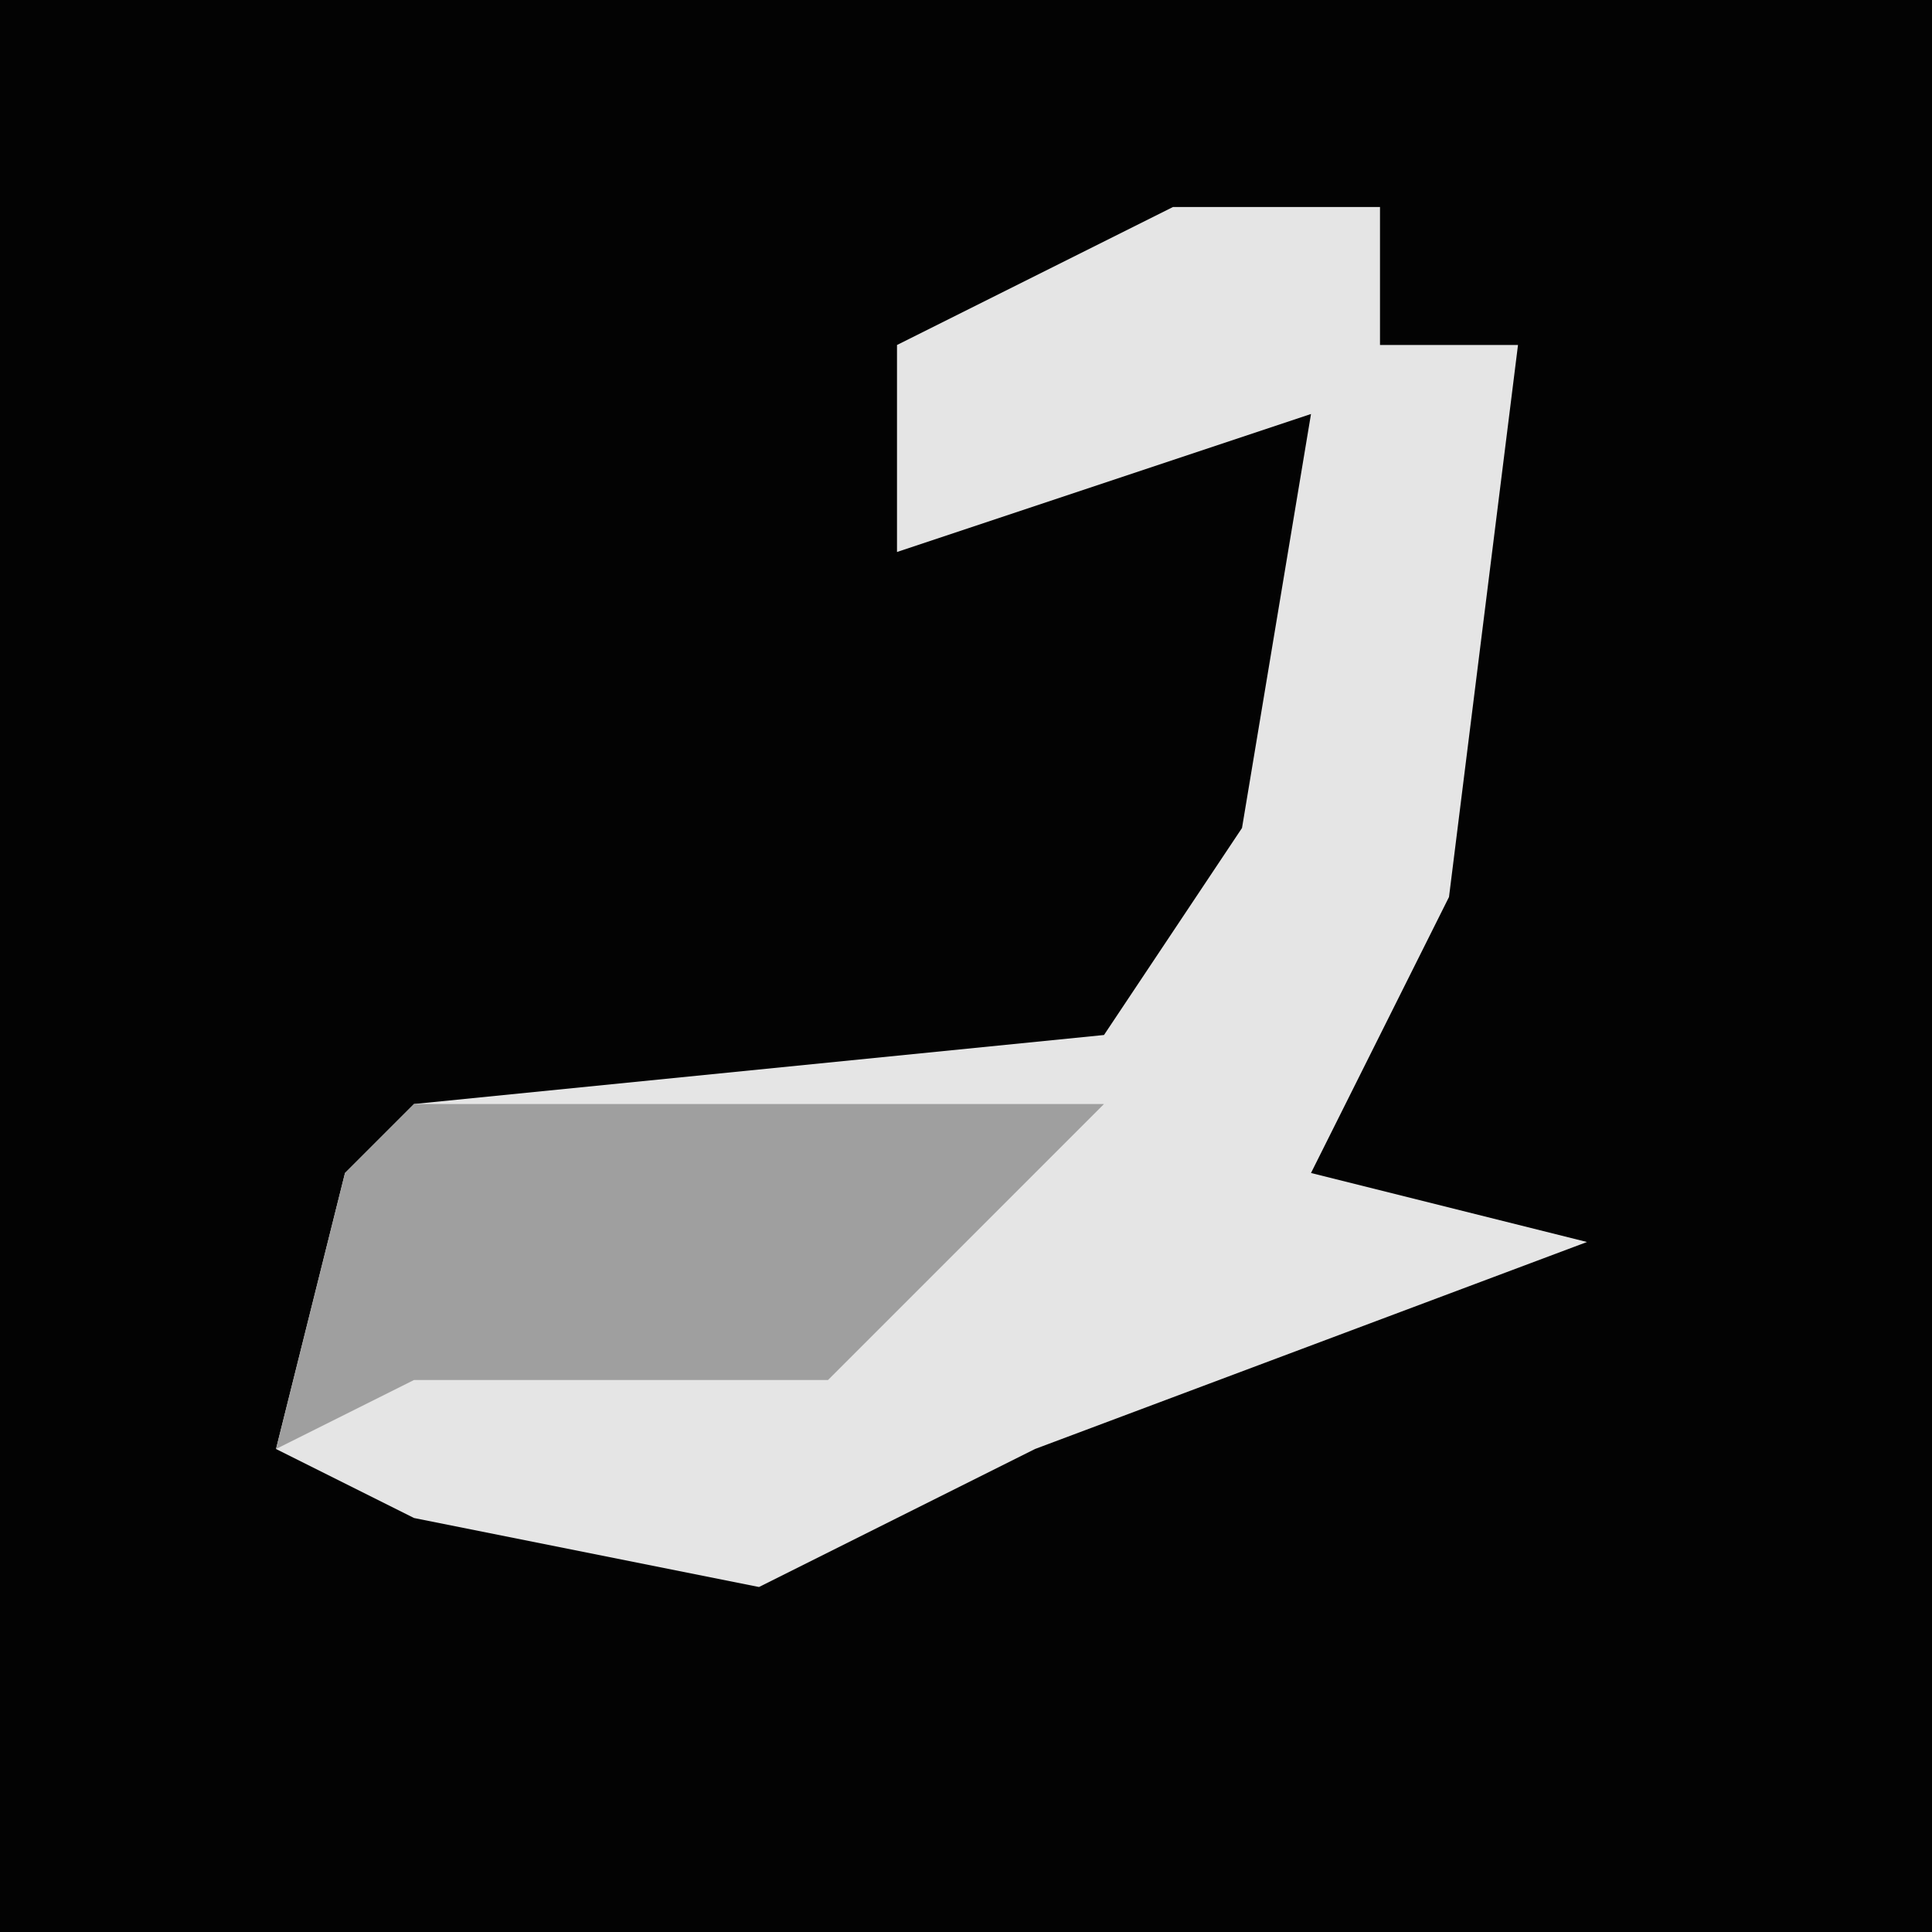 <?xml version="1.0" encoding="UTF-8"?>
<svg version="1.1" xmlns="http://www.w3.org/2000/svg" width="28" height="28">
<path d="M0,0 L28,0 L28,28 L0,28 Z " fill="#030303" transform="translate(0,0)"/>
<path d="M0,0 L3,0 L3,2 L5,2 L4,10 L2,14 L6,15 L-2,18 L-6,20 L-11,19 L-13,18 L-12,14 L-11,13 L-1,12 L1,9 L2,3 L-4,5 L-4,2 Z " fill="#E5E5E5" transform="translate(17,3)"/>
<path d="M0,0 L10,0 L6,4 L0,4 L-2,5 L-1,1 Z " fill="#9F9F9F" transform="translate(6,16)"/>
</svg>
